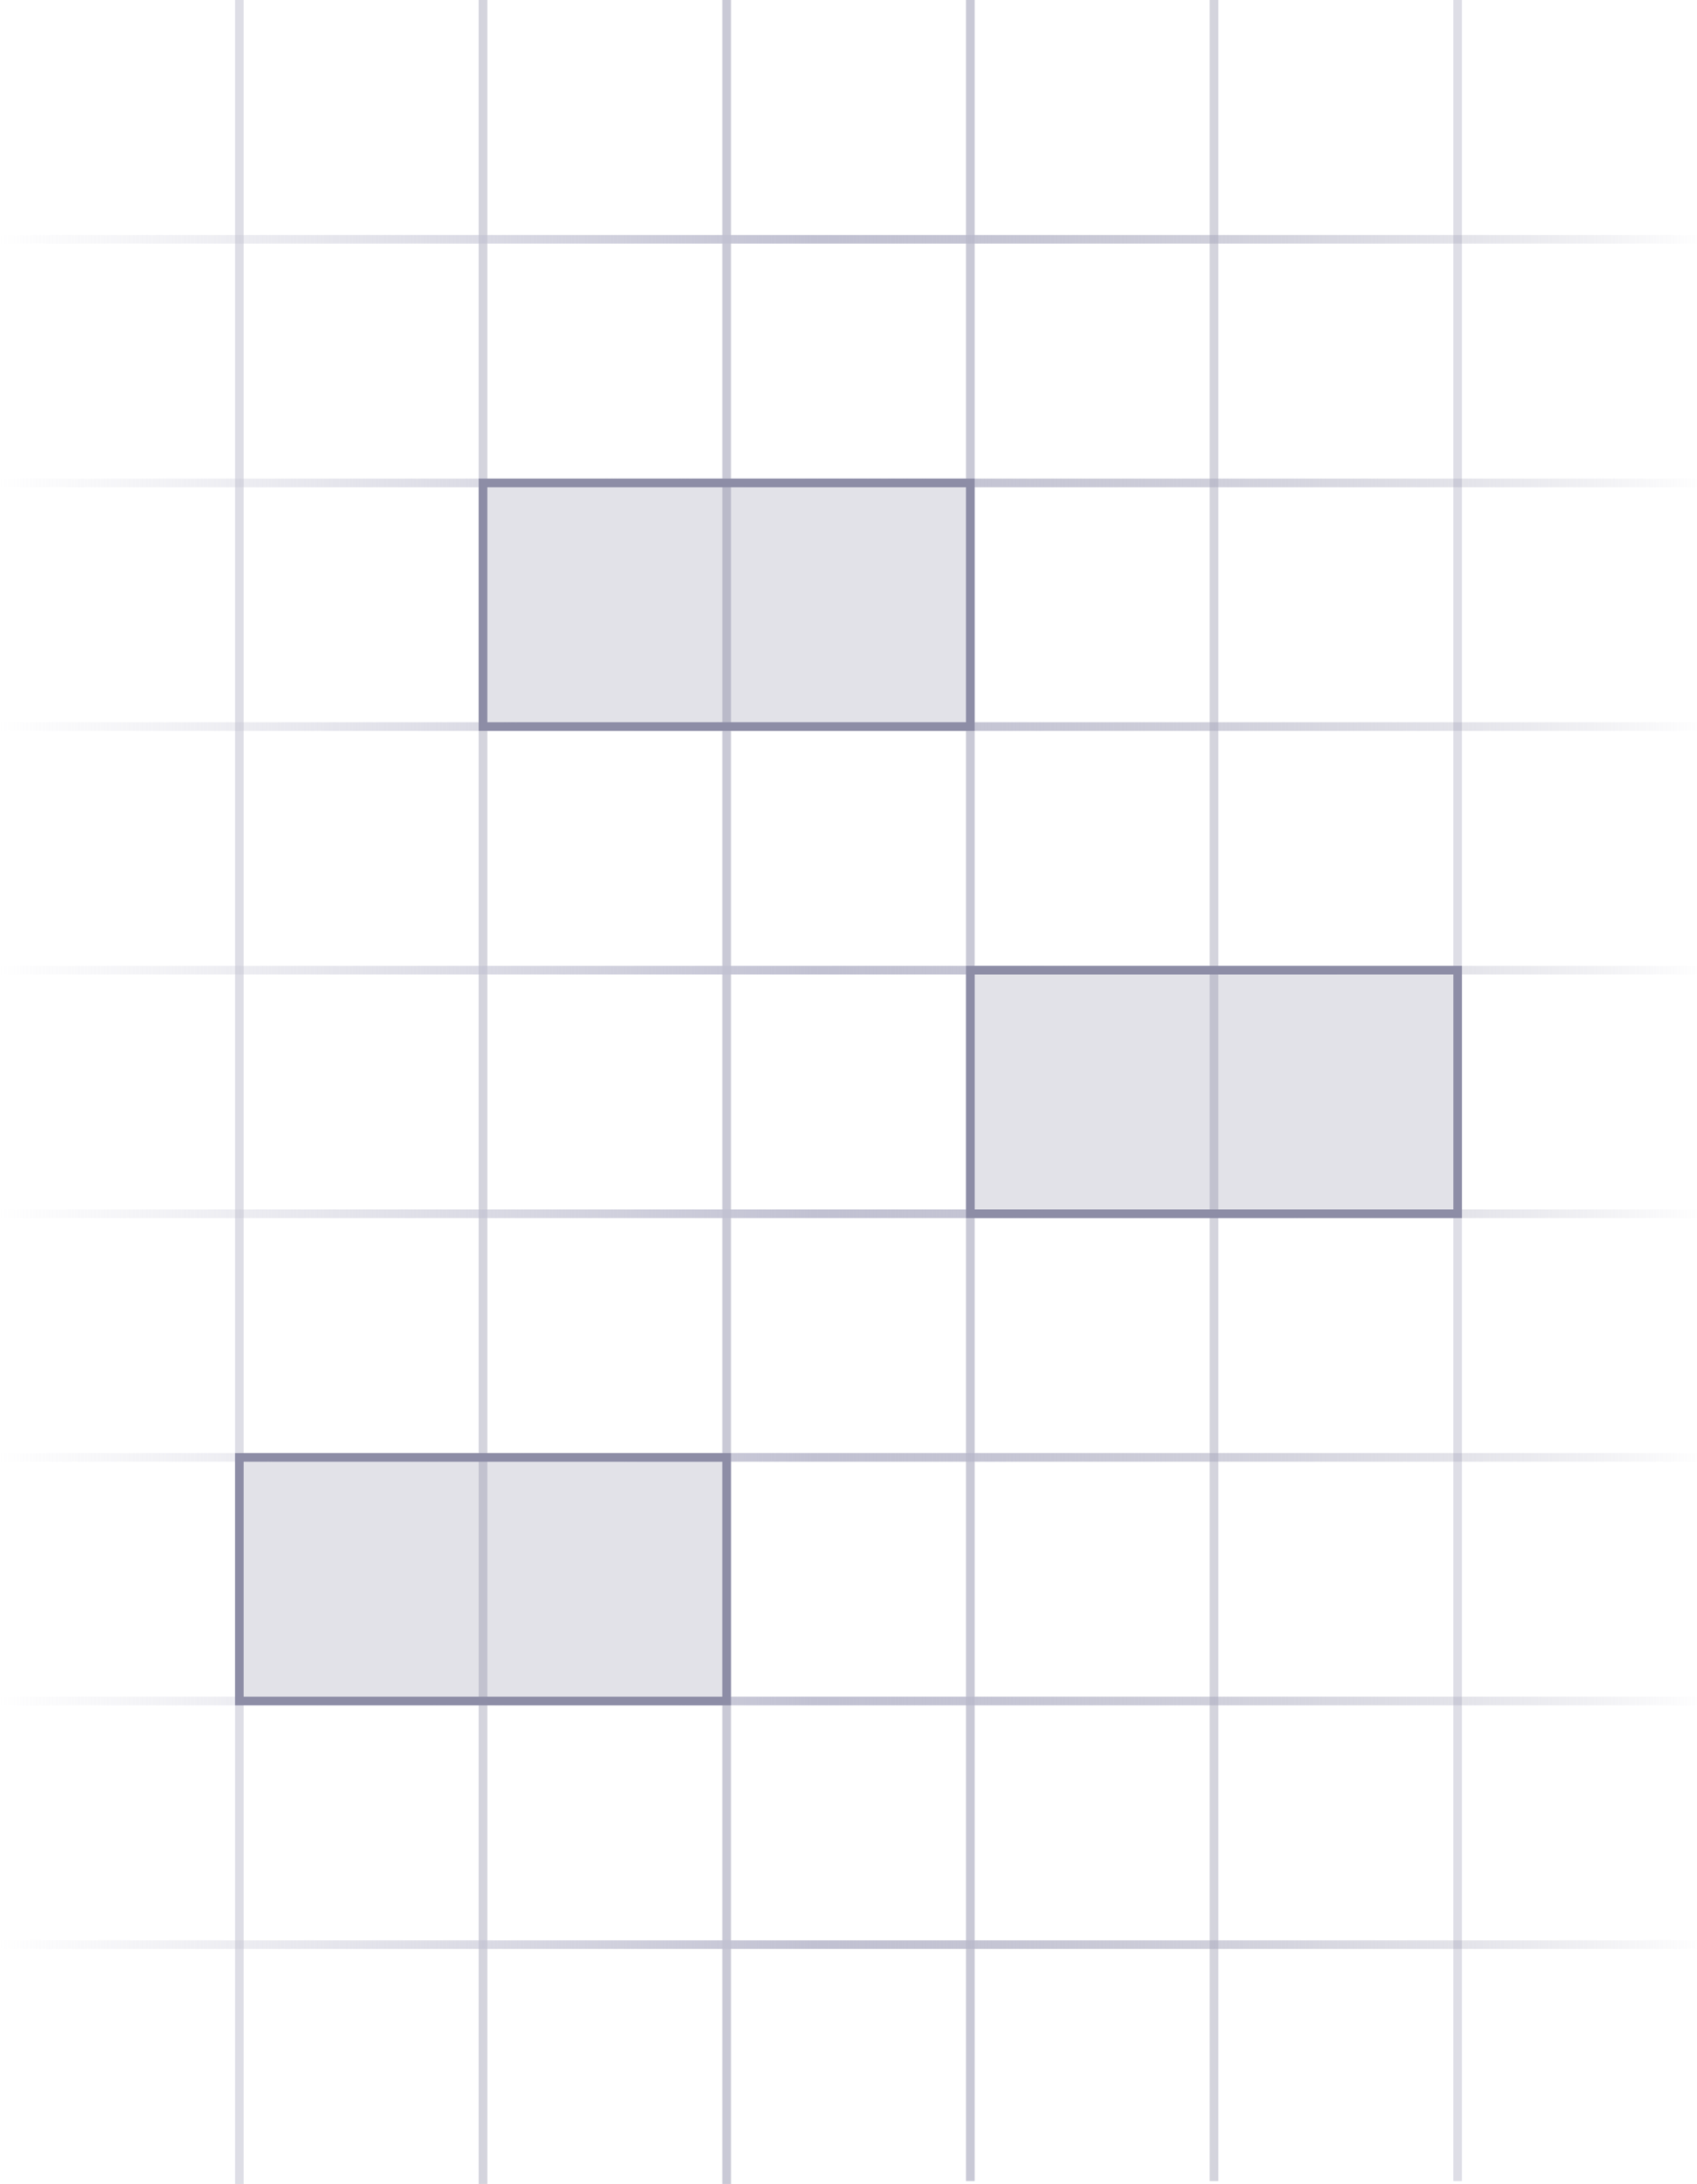 <?xml version="1.0" encoding="UTF-8"?>
<svg width="592px" height="762px" viewBox="0 0 592 762" version="1.1" xmlns="http://www.w3.org/2000/svg" xmlns:xlink="http://www.w3.org/1999/xlink">
    <!-- Generator: Sketch 60.1 (88133) - https://sketch.com -->
    <title>Artboard</title>
    <desc>Created with Sketch.</desc>
    <defs>
        <linearGradient x1="100%" y1="50%" x2="0%" y2="50%" id="linearGradient-1">
            <stop stop-color="#8D8DA6" stop-opacity="0" offset="0%"></stop>
            <stop stop-color="#C1C1D2" offset="51.861%"></stop>
            <stop stop-color="#C1C1D2" stop-opacity="0" offset="100%"></stop>
        </linearGradient>
    </defs>
    <g id="Artboard" stroke="none" stroke-width="1" fill="none" fill-rule="evenodd">
        <polygon id="Line-6-Copy" fill="#D4D4DD" fill-rule="nonzero" transform="translate(168.5, 381) rotate(-360) translate(-168.5, -381) " points="170 2.27373675e-13 170 762 167 762 167 2.27373675e-13"></polygon>
        <polygon id="Line-6-Copy-2" fill="#C9C9D6" fill-rule="nonzero" transform="translate(253.5, 381) rotate(-360) translate(-253.5, -381) " points="255 2.27373675e-13 255 762 252 762 252 2.27373675e-13"></polygon>
        <polygon id="Line-6-Copy-3" fill="#C9C9D6" fill-rule="nonzero" transform="translate(338.5, 380) rotate(-360) translate(-338.5, -380) " points="340 -1 340 761 337 761 337 -1"></polygon>
        <polygon id="Line-6-Copy-4" fill="#D4D4DD" fill-rule="nonzero" transform="translate(423.5, 380) rotate(-360) translate(-423.5, -380) " points="425 -1 425 761 422 761 422 -1"></polygon>
        <polygon id="Line-6-Copy-5" fill="#DEDEE6" fill-rule="nonzero" transform="translate(508.5, 380) rotate(-360) translate(-508.5, -380) " points="510 -1 510 761 507 761 507 -1"></polygon>
        <polygon id="Line-6" fill="#DEDEE6" fill-rule="nonzero" transform="translate(83.5, 381) rotate(-360) translate(-83.5, -381) " points="85 2.27373675e-13 85 762 82 762 82 2.27373675e-13"></polygon>
        <polygon id="Line-6" fill="url(#linearGradient-1)" fill-rule="nonzero" transform="translate(297, 83.5) rotate(-360) translate(-297, -83.5) " points="595 82 595 85 -1 85 -1 82"></polygon>
        <polygon id="Line-6-Copy-6" fill="url(#linearGradient-1)" fill-rule="nonzero" transform="translate(297, 168.5) rotate(-360) translate(-297, -168.5) " points="595 167 595 170 -1 170 -1 167"></polygon>
        <polygon id="Line-6-Copy-7" fill="url(#linearGradient-1)" fill-rule="nonzero" transform="translate(297, 253.5) rotate(-360) translate(-297, -253.5) " points="595 252 595 255 -1 255 -1 252"></polygon>
        <polygon id="Line-6-Copy-8" fill="url(#linearGradient-1)" fill-rule="nonzero" transform="translate(297, 338.5) rotate(-360) translate(-297, -338.5) " points="595 337 595 340 -1 340 -1 337"></polygon>
        <polygon id="Line-6-Copy-9" fill="url(#linearGradient-1)" fill-rule="nonzero" transform="translate(297, 423.5) rotate(-360) translate(-297, -423.5) " points="595 422 595 425 -1 425 -1 422"></polygon>
        <polygon id="Line-6-Copy-10" fill="url(#linearGradient-1)" fill-rule="nonzero" transform="translate(297, 508.5) rotate(-360) translate(-297, -508.5) " points="595 507 595 510 -1 510 -1 507"></polygon>
        <polygon id="Line-6-Copy-11" fill="url(#linearGradient-1)" fill-rule="nonzero" transform="translate(297, 593.5) rotate(-360) translate(-297, -593.5) " points="595 592 595 595 -1 595 -1 592"></polygon>
        <polygon id="Line-6-Copy-12" fill="url(#linearGradient-1)" fill-rule="nonzero" transform="translate(297, 678.5) rotate(-360) translate(-297, -678.5) " points="595 677 595 680 -1 680 -1 677"></polygon>
        <path d="M168.5,168.5 L168.5,253.5 L338.5,253.5 L338.5,168.5 L168.5,168.5 Z" id="Rectangle" stroke="#8D8DA6" stroke-width="3" fill-opacity="0.25" fill="#8D8DA6" transform="translate(253.5, 211) rotate(-360) translate(-253.5, -211) "></path>
        <path d="M338.5,338.5 L338.5,423.5 L508.5,423.5 L508.5,338.5 L338.5,338.5 Z" id="Rectangle-Copy-2" stroke="#8D8DA6" stroke-width="3" fill-opacity="0.25" fill="#8D8DA6" transform="translate(423.5, 381) rotate(-360) translate(-423.5, -381) "></path>
        <path d="M83.5,508.5 L83.5,593.5 L253.5,593.5 L253.5,508.5 L83.5,508.5 Z" id="Rectangle-Copy-3" stroke="#8D8DA6" stroke-width="3" fill-opacity="0.25" fill="#8D8DA6" transform="translate(168.5, 551) rotate(-360) translate(-168.5, -551) "></path>
    </g>
</svg>